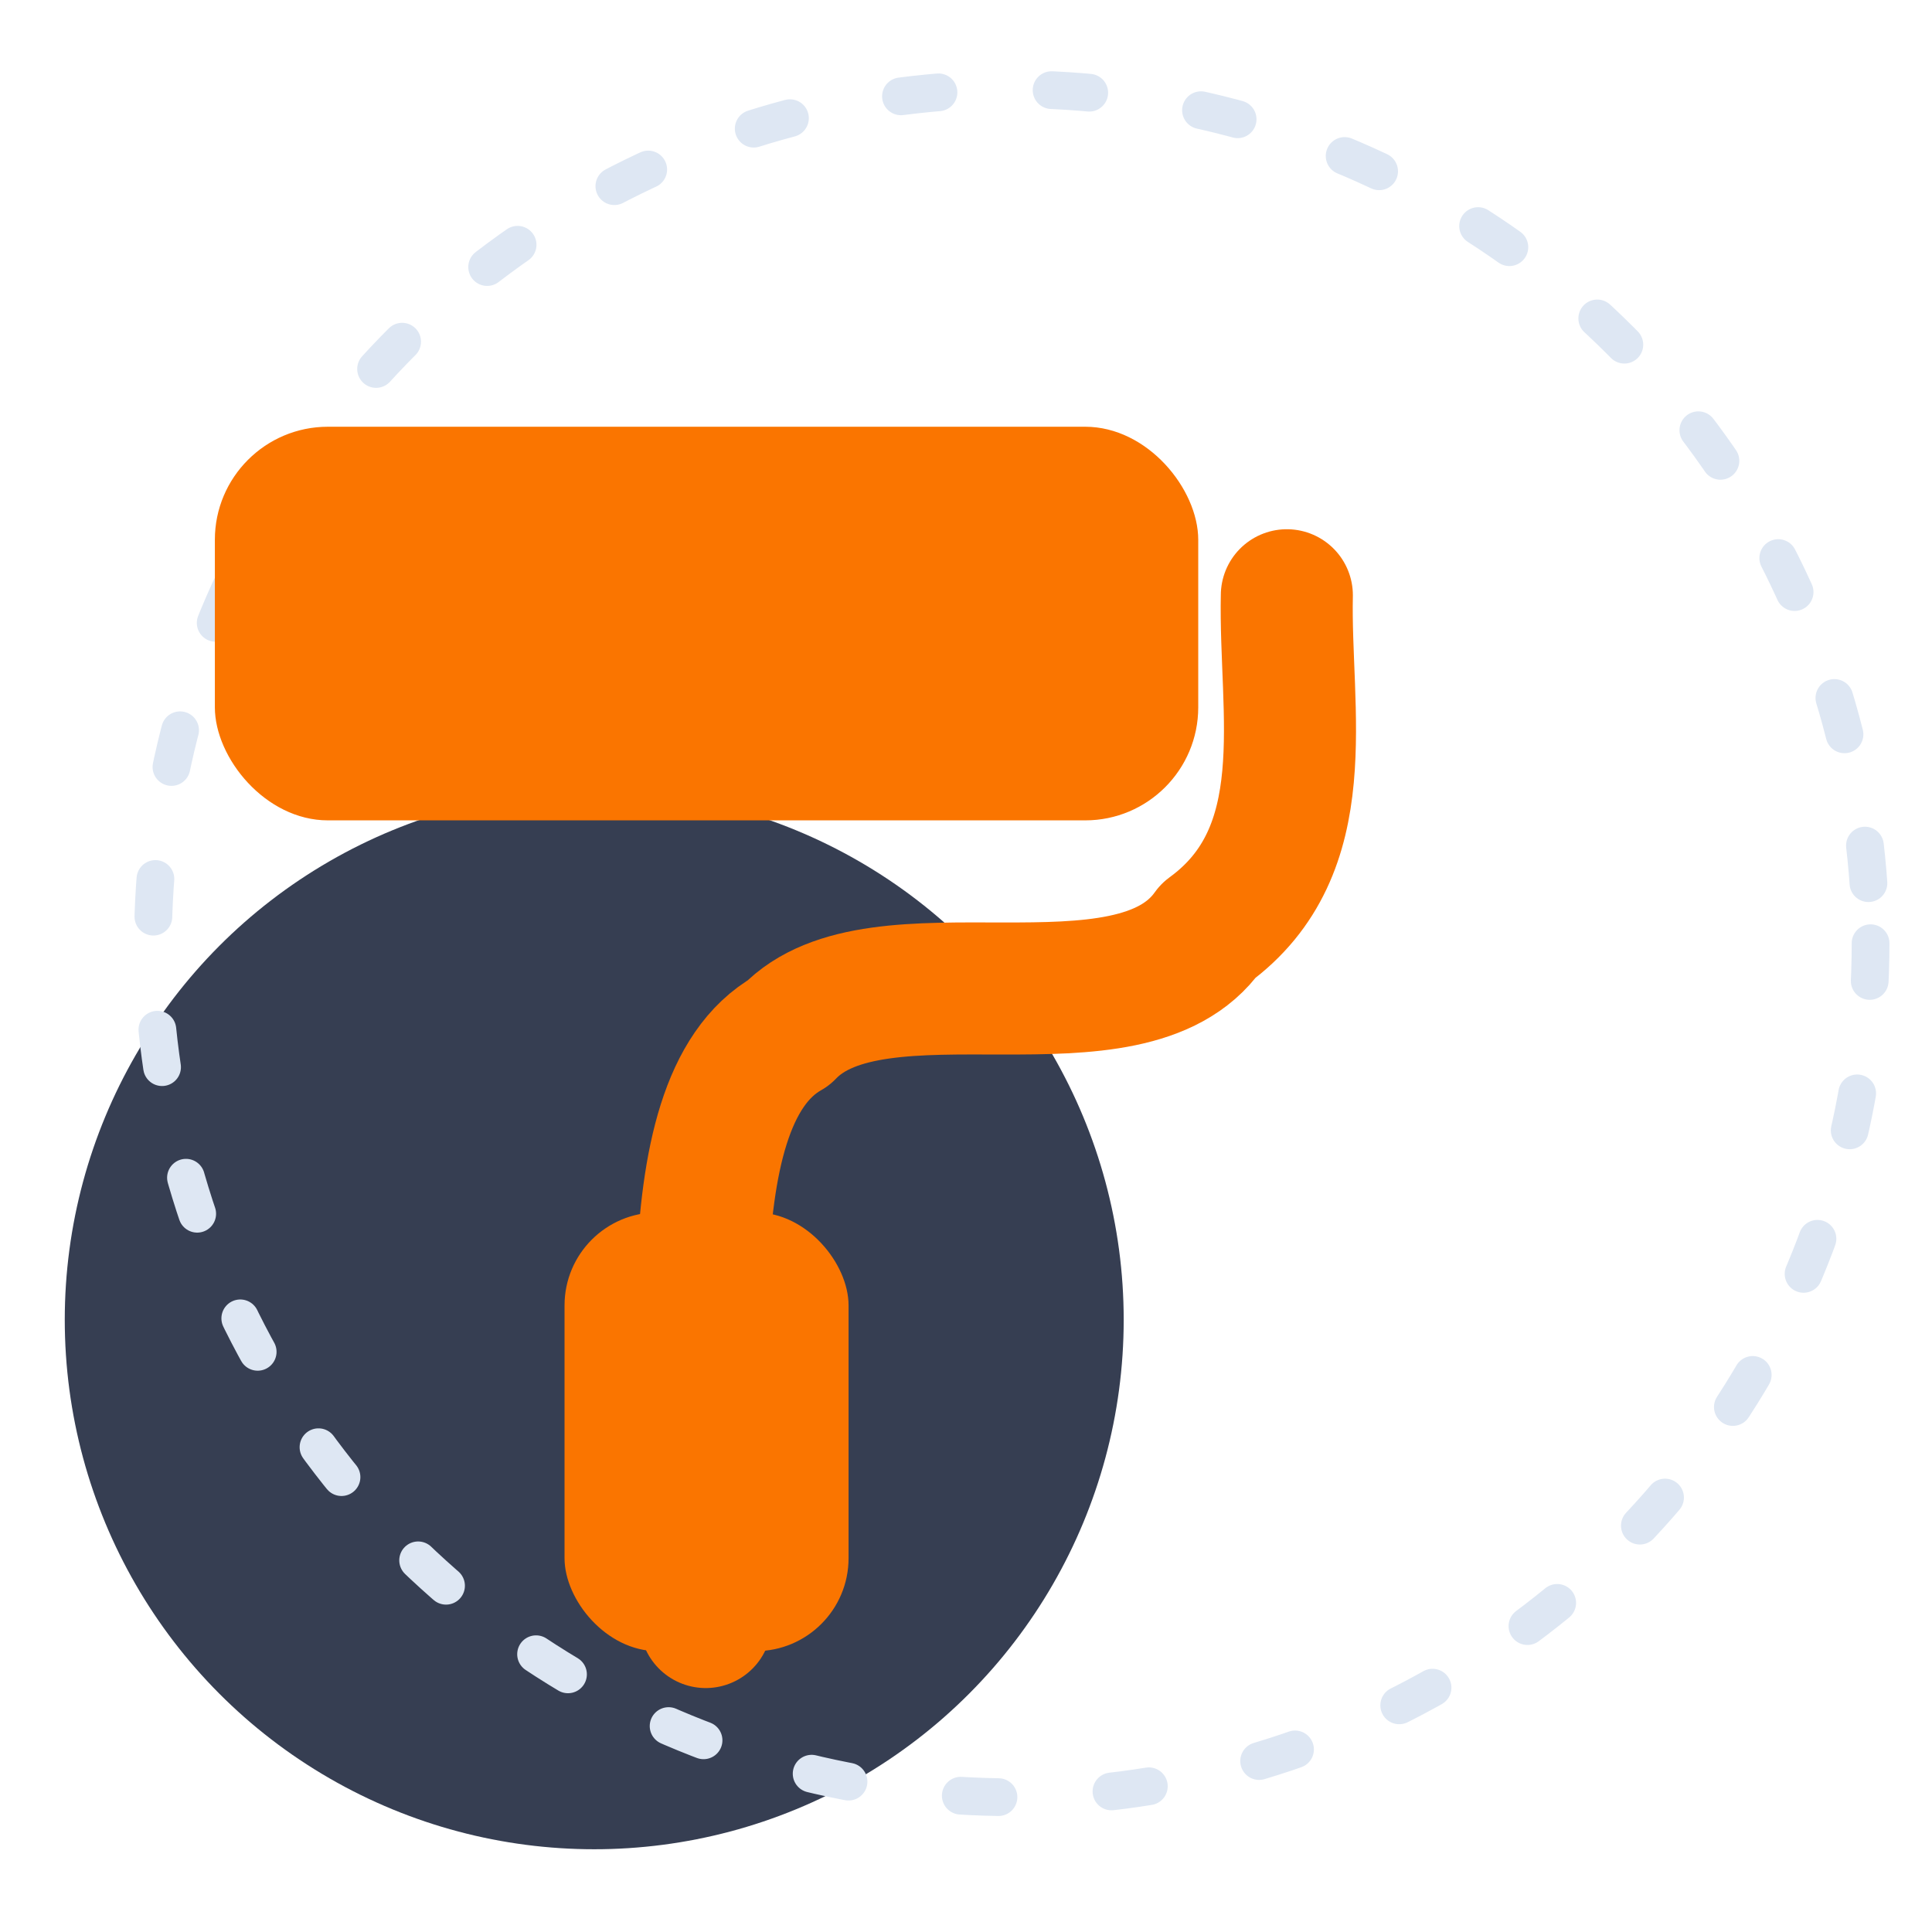 <?xml version="1.0" encoding="UTF-8" standalone="no"?>
<!-- Created with Inkscape (http://www.inkscape.org/) -->

<svg
   width="512"
   height="512"
   viewBox="0 0 135.467 135.467"
   version="1.1"
   id="svg17962"
   inkscape:version="1.1.1 (3bf5ae0d25, 2021-09-20, custom)"
   sodipodi:docname="roll.svg"
   xmlns:inkscape="http://www.inkscape.org/namespaces/inkscape"
   xmlns:sodipodi="http://sodipodi.sourceforge.net/DTD/sodipodi-0.dtd"
   xmlns="http://www.w3.org/2000/svg"
   xmlns:svg="http://www.w3.org/2000/svg">
  <sodipodi:namedview
     id="namedview17964"
     pagecolor="#ffffff"
     bordercolor="#666666"
     borderopacity="1.0"
     inkscape:pageshadow="2"
     inkscape:pageopacity="0.0"
     inkscape:pagecheckerboard="0"
     inkscape:document-units="px"
     showgrid="false"
     units="px"
     inkscape:snap-global="false"
     inkscape:zoom="0.55054714"
     inkscape:cx="299.70186"
     inkscape:cy="399.60248"
     inkscape:window-width="1440"
     inkscape:window-height="871"
     inkscape:window-x="0"
     inkscape:window-y="29"
     inkscape:window-maximized="1"
     inkscape:current-layer="layer6" />
  <defs
     id="defs17959" />
  <g
     inkscape:label="circulo"
     inkscape:groupmode="layer"
     id="layer1">
    <circle
       style="fill:#363e52;fill-opacity:1;stroke-width:2.117;stroke-linecap:round;paint-order:stroke fill markers"
       id="path864"
       cx="41.666"
       cy="92.54"
       r="37.125" />
  </g>
  <g
     inkscape:groupmode="layer"
     id="layer6"
     inkscape:label="aro">
    <ellipse
       style="fill:none;fill-opacity:1;stroke:#dee7f3;stroke-width:2.646;stroke-linecap:round;stroke-miterlimit:4;stroke-dasharray:2.646, 7.938;stroke-dashoffset:0;stroke-opacity:1;paint-order:stroke fill markers"
       id="path8712"
       cx="70.943"
       cy="66.136"
       rx="60.217"
       ry="59.881" />
    <g
       id="g22625"
       transform="matrix(0.884,0,0,0.884,-10.002,-113.012)"
       style="stroke-width:1.131">
      <rect
         style="fill:#fa7500;fill-opacity:1;stroke:none;stroke-width:2.993;stroke-linecap:round;stroke-dasharray:2.993, 8.978;stroke-opacity:1;paint-order:stroke fill markers"
         id="rect18839"
         width="78"
         height="31.222"
         x="28.357"
         y="161.69"
         ry="8.967" />
      <rect
         style="fill:#fa7500;fill-opacity:1;stroke:none;stroke-width:2.993;stroke-linecap:round;stroke-dasharray:2.993, 8.978;stroke-opacity:1;paint-order:stroke fill markers"
         id="rect18882"
         width="22.528"
         height="34.798"
         x="56.093"
         y="224.01"
         ry="7.372" />
      <path
         style="fill:none;stroke:#fa7500;stroke-width:10.474;stroke-linecap:round;stroke-linejoin:round;stroke-miterlimit:4;stroke-dasharray:none;stroke-opacity:1"
         d="m 67.291,256.499 c 0.397,-17.088 -3.313,-41.158 6.564,-46.734 7.089,-7.436 27.045,0.761 33.319,-8.11 8.733,-6.353 6.01,-17.31 6.211,-26.599"
         id="path19016"
         sodipodi:nodetypes="cccc" />
    </g>
  </g>
  <g
     inkscape:groupmode="layer"
     id="layer7"
     inkscape:label="roll" />
</svg>
